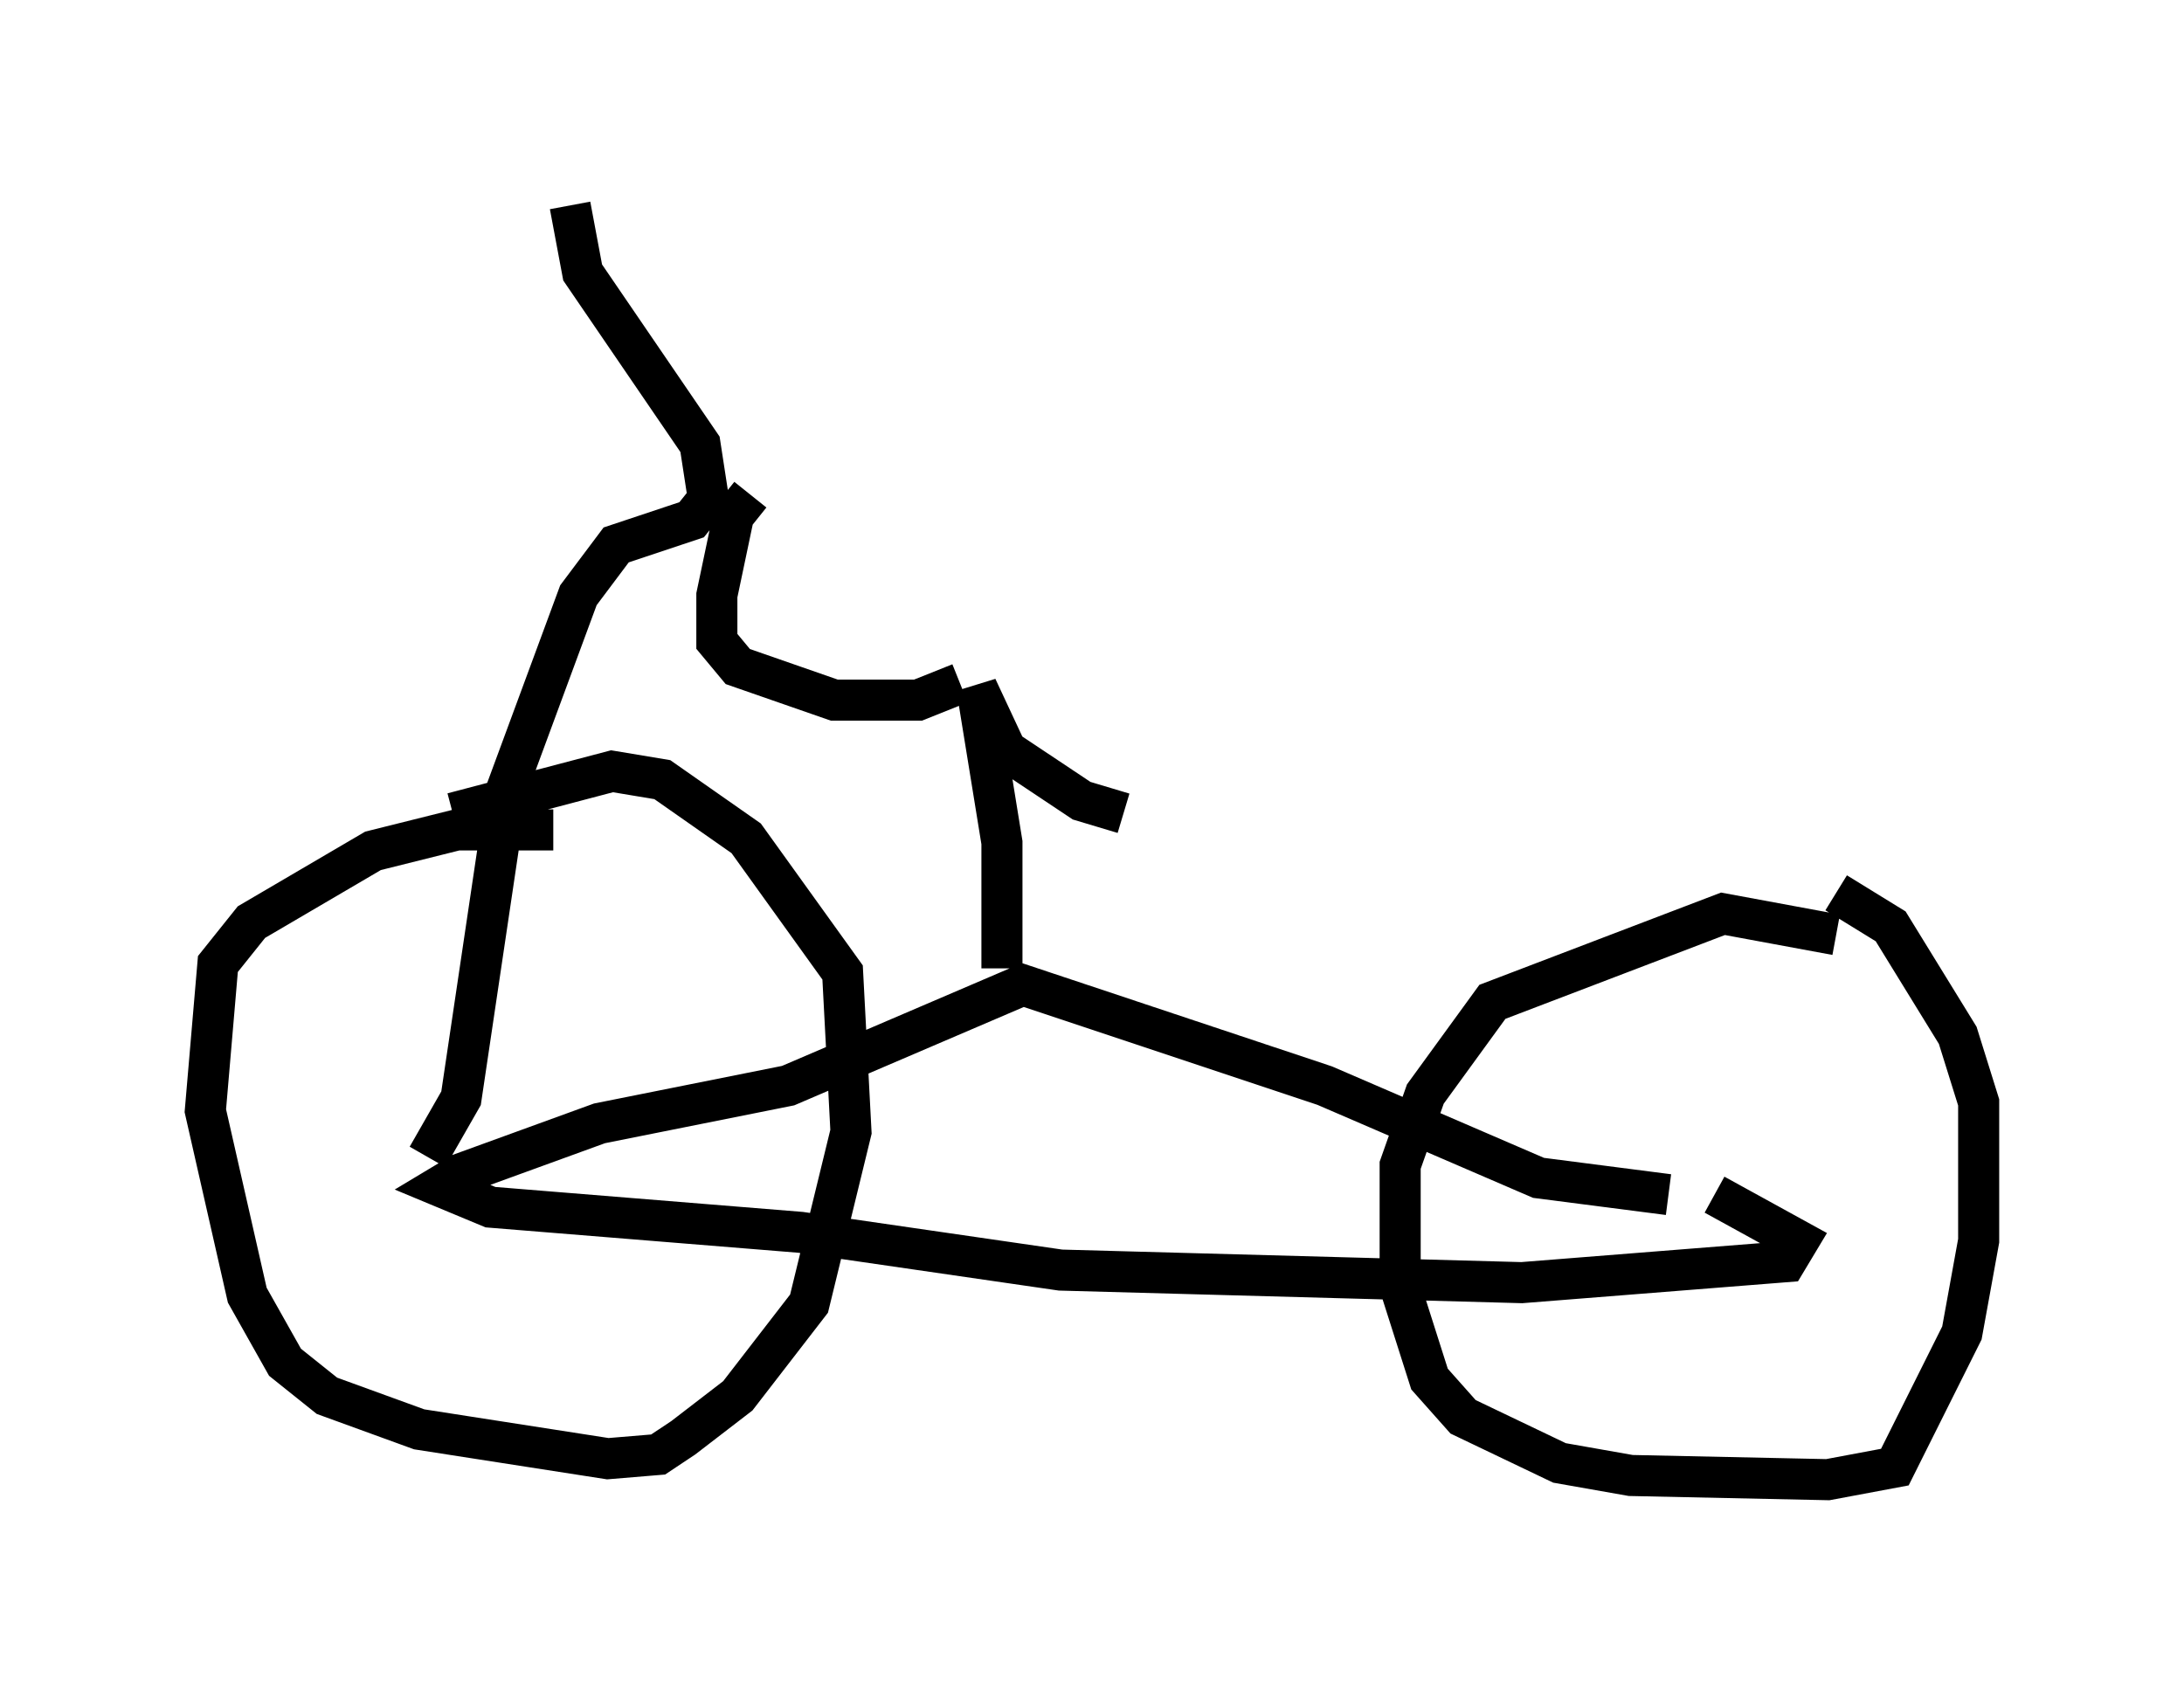 <?xml version="1.0" encoding="utf-8" ?>
<svg baseProfile="full" height="41.034" version="1.1" width="53.182" xmlns="http://www.w3.org/2000/svg" xmlns:ev="http://www.w3.org/2001/xml-events" xmlns:xlink="http://www.w3.org/1999/xlink"><defs /><rect fill="white" height="41.034" width="53.182" x="0" y="0" /><path d="M14.596, 20.619 m-1.123, -0.408 l-2.348, 0.0 -2.042, 0.51 l-2.96, 1.735 -0.817, 1.021 l-0.306, 3.573 1.021, 4.492 l0.919, 1.633 1.021, 0.817 l2.246, 0.817 4.594, 0.715 l1.225, -0.102 0.613, -0.408 l1.327, -1.021 1.735, -2.246 l1.021, -4.185 -0.204, -3.879 l-2.348, -3.267 -2.042, -1.429 l-1.225, -0.204 -3.879, 1.021 m33.688, 2.96 l-2.756, -0.51 -5.615, 2.144 l-1.633, 2.246 -0.613, 1.735 l0.0, 2.96 0.715, 2.246 l0.817, 0.919 2.348, 1.123 l1.735, 0.306 4.798, 0.102 l1.633, -0.306 1.633, -3.267 l0.408, -2.246 0.0, -3.369 l-0.51, -1.633 -1.633, -2.654 l-1.327, -0.817 m-4.083, 7.35 l-3.165, -0.408 -5.206, -2.246 l-7.35, -2.45 -5.717, 2.45 l-4.594, 0.919 -3.369, 1.225 l-0.51, 0.306 1.225, 0.51 l7.554, 0.613 6.329, 0.919 l11.229, 0.306 6.431, -0.51 l0.306, -0.51 -2.042, -1.123 m-31.34, -0.919 l0.817, -1.429 1.123, -7.554 l1.735, -4.696 0.919, -1.225 l1.838, -0.613 0.408, -0.51 l-0.204, -1.327 -2.858, -4.185 l-0.306, -1.633 m4.39, 7.044 l-0.408, 0.51 -0.408, 1.94 l0.0, 1.123 0.51, 0.613 l2.348, 0.817 2.042, 0.0 l1.021, -0.408 m1.021, 6.942 l0.0, -3.063 -0.613, -3.777 l0.715, 1.531 1.838, 1.225 l1.021, 0.306 " fill="none" stroke="black" stroke-width="1" /></svg>
